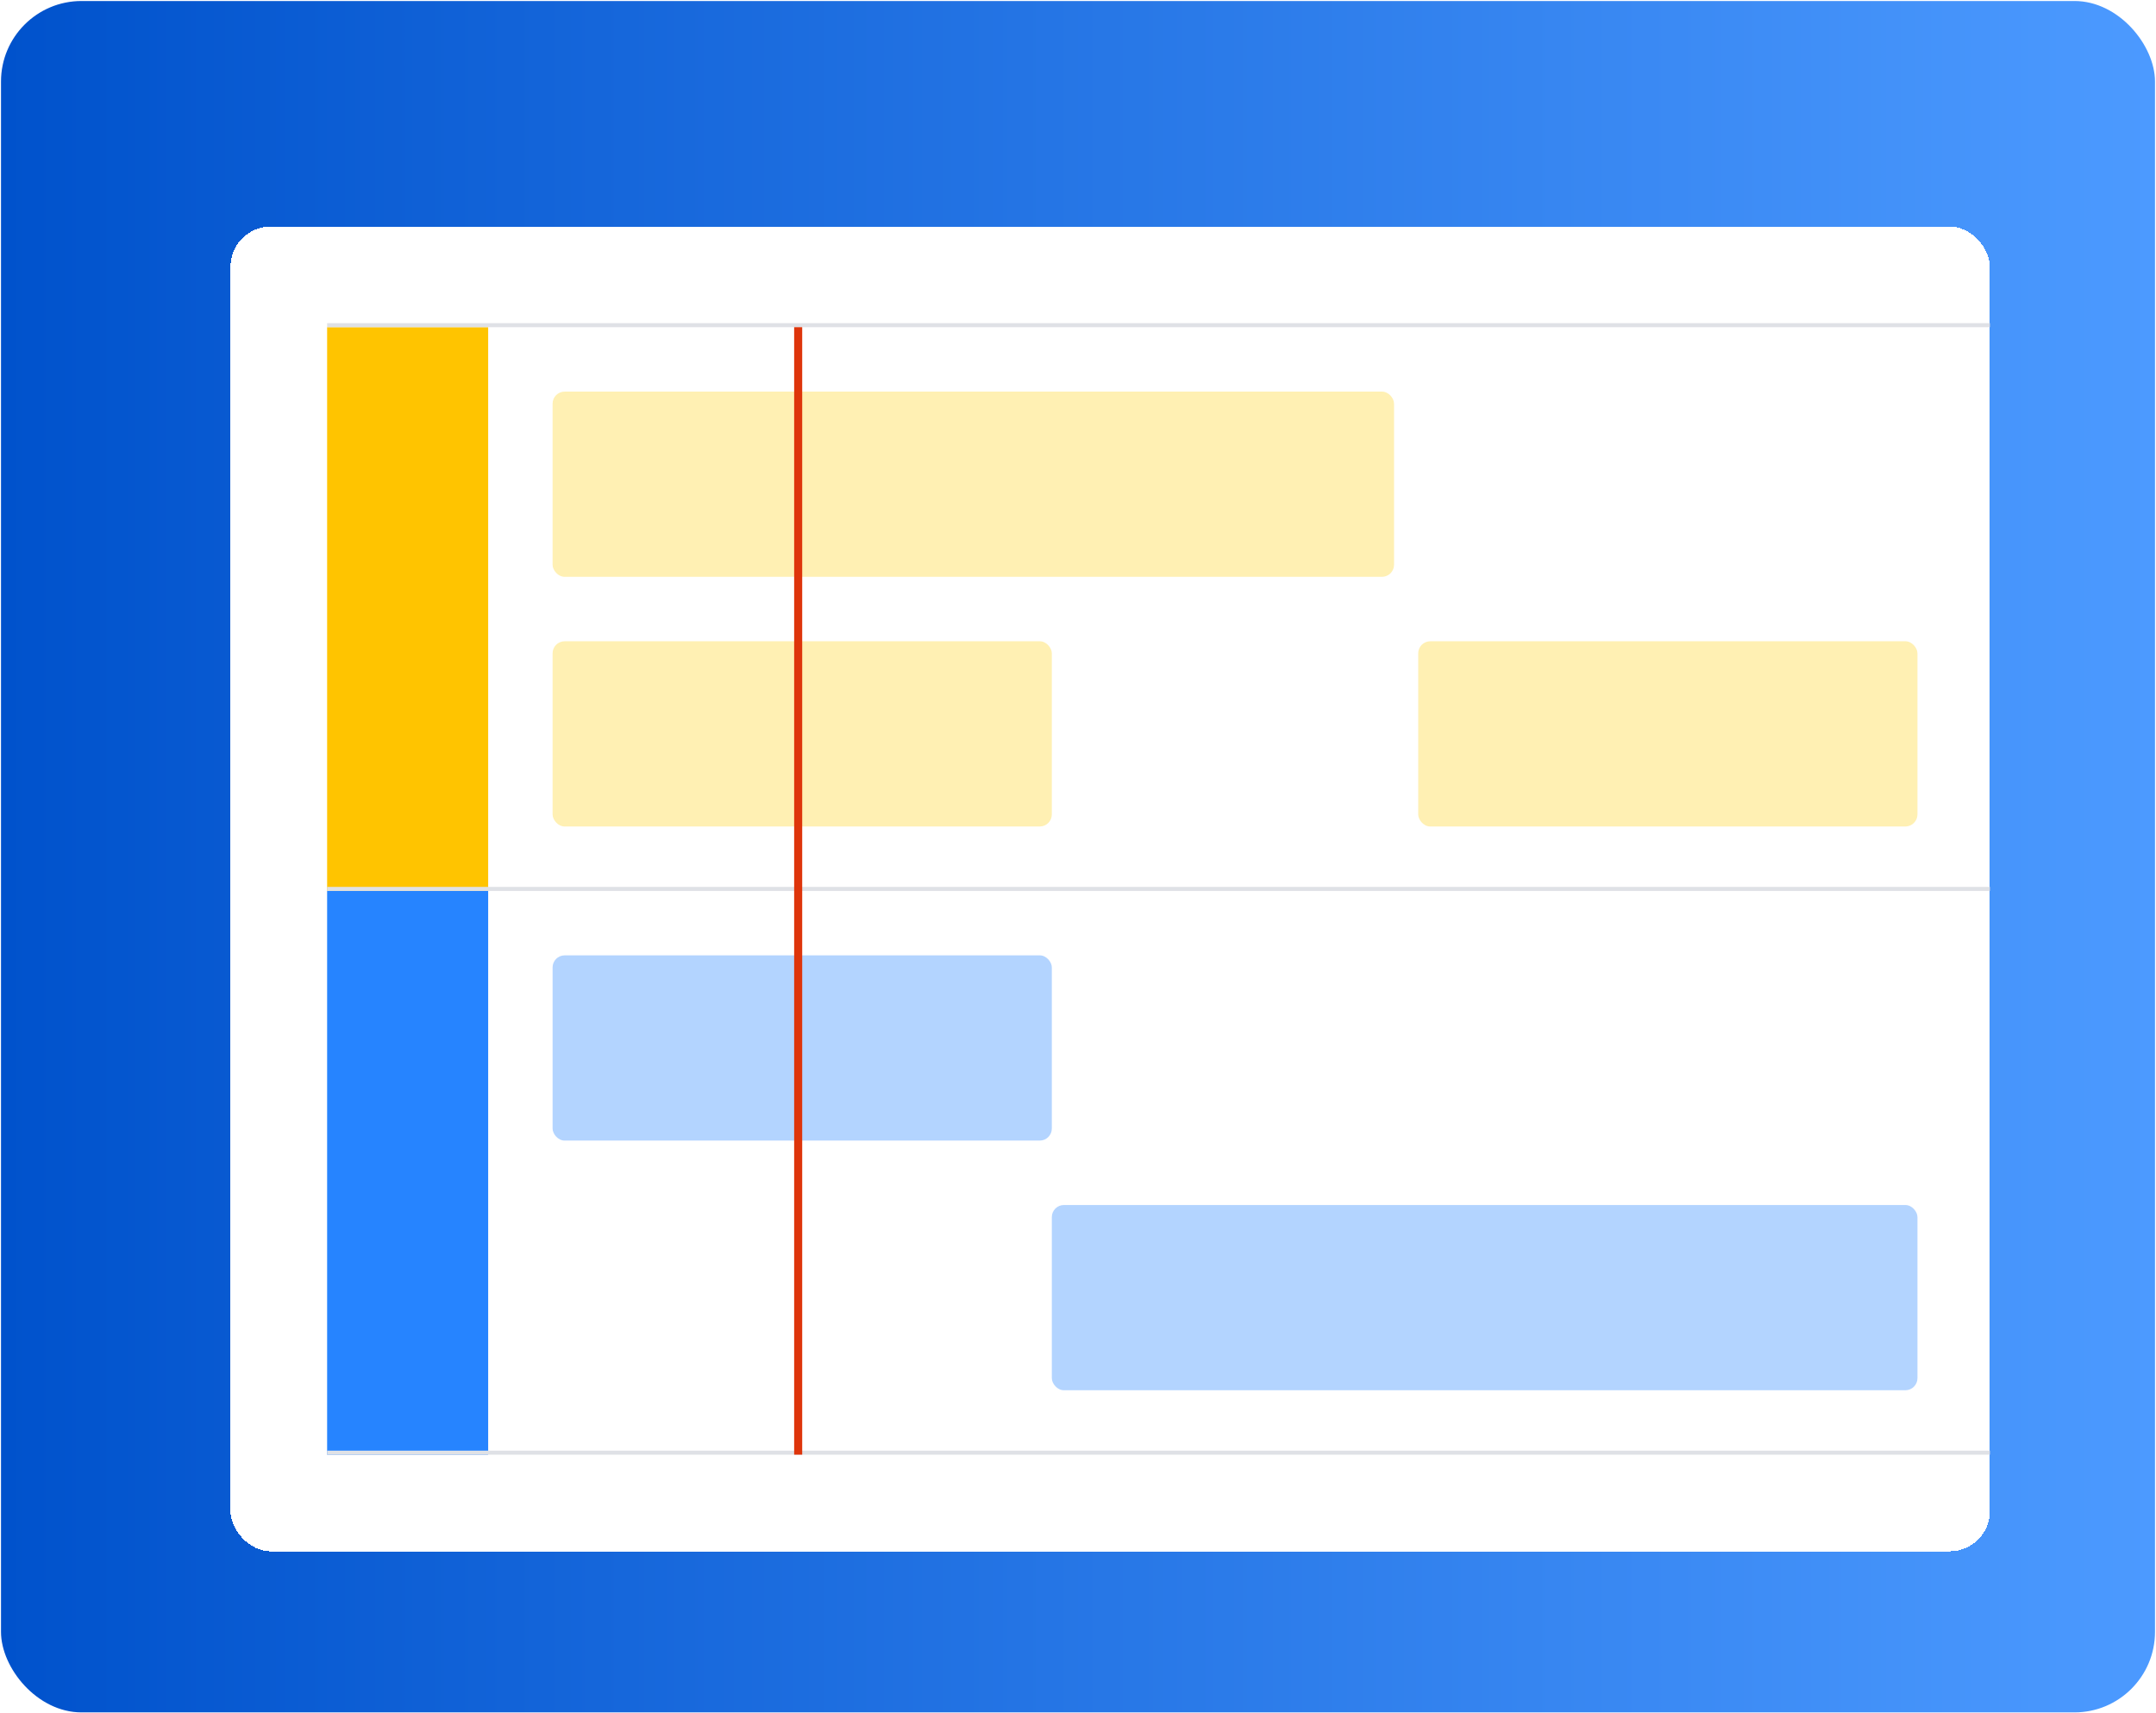 <svg width="1071" height="851" viewBox="0 0 1071 851" fill="none" xmlns="http://www.w3.org/2000/svg">
<rect x="0.5" y="0.5" width="1070" height="850" rx="40" fill="url(#paint0_linear_50_639)"/>
<g filter="url(#filter0_d_50_639)">
<rect x="98.5" y="96.5" width="874" height="658" rx="20" fill="white" shape-rendering="crispEdges"/>
<rect x="146.5" y="146.5" width="80" height="280" fill="#FFC400"/>
<rect x="146.5" y="426.5" width="80" height="280" fill="#2684FF"/>
<line x1="146.5" y1="145.5" x2="972.5" y2="145.5" stroke="#DFE1E6" stroke-width="2"/>
<line x1="146.5" y1="425.5" x2="972.5" y2="425.5" stroke="#DFE1E6" stroke-width="2"/>
<line x1="146.5" y1="705.5" x2="972.5" y2="705.5" stroke="#DFE1E6" stroke-width="2"/>
<rect x="258.5" y="178.5" width="418" height="92" rx="6" fill="#FFF0B3"/>
<rect x="258.5" y="302.5" width="248" height="92" rx="6" fill="#FFF0B3"/>
<rect x="688.5" y="302.5" width="248" height="92" rx="6" fill="#FFF0B3"/>
<rect x="258.5" y="458.5" width="248" height="92" rx="6" fill="#B3D4FF"/>
<rect x="506.5" y="582.5" width="430" height="92" rx="6" fill="#B3D4FF"/>
<line x1="380.5" y1="706.5" x2="380.5" y2="146.5" stroke="#DE350B" stroke-width="4"/>
</g>
<defs>
<filter id="filter0_d_50_639" x="98.5" y="96.5" width="890" height="674" filterUnits="userSpaceOnUse" color-interpolation-filters="sRGB">
<feFlood flood-opacity="0" result="BackgroundImageFix"/>
<feColorMatrix in="SourceAlpha" type="matrix" values="0 0 0 0 0 0 0 0 0 0 0 0 0 0 0 0 0 0 127 0" result="hardAlpha"/>
<feOffset dx="16" dy="16"/>
<feComposite in2="hardAlpha" operator="out"/>
<feColorMatrix type="matrix" values="0 0 0 0 0 0 0 0 0 0 0 0 0 0 0 0 0 0 0.1 0"/>
<feBlend mode="normal" in2="BackgroundImageFix" result="effect1_dropShadow_50_639"/>
<feBlend mode="normal" in="SourceGraphic" in2="effect1_dropShadow_50_639" result="shape"/>
</filter>
<linearGradient id="paint0_linear_50_639" x1="0.5" y1="601.81" x2="1070.5" y2="601.81" gradientUnits="userSpaceOnUse">
<stop stop-color="#0052CC"/>
<stop offset="1" stop-color="#4C9AFF"/>
</linearGradient>
</defs>
</svg>
